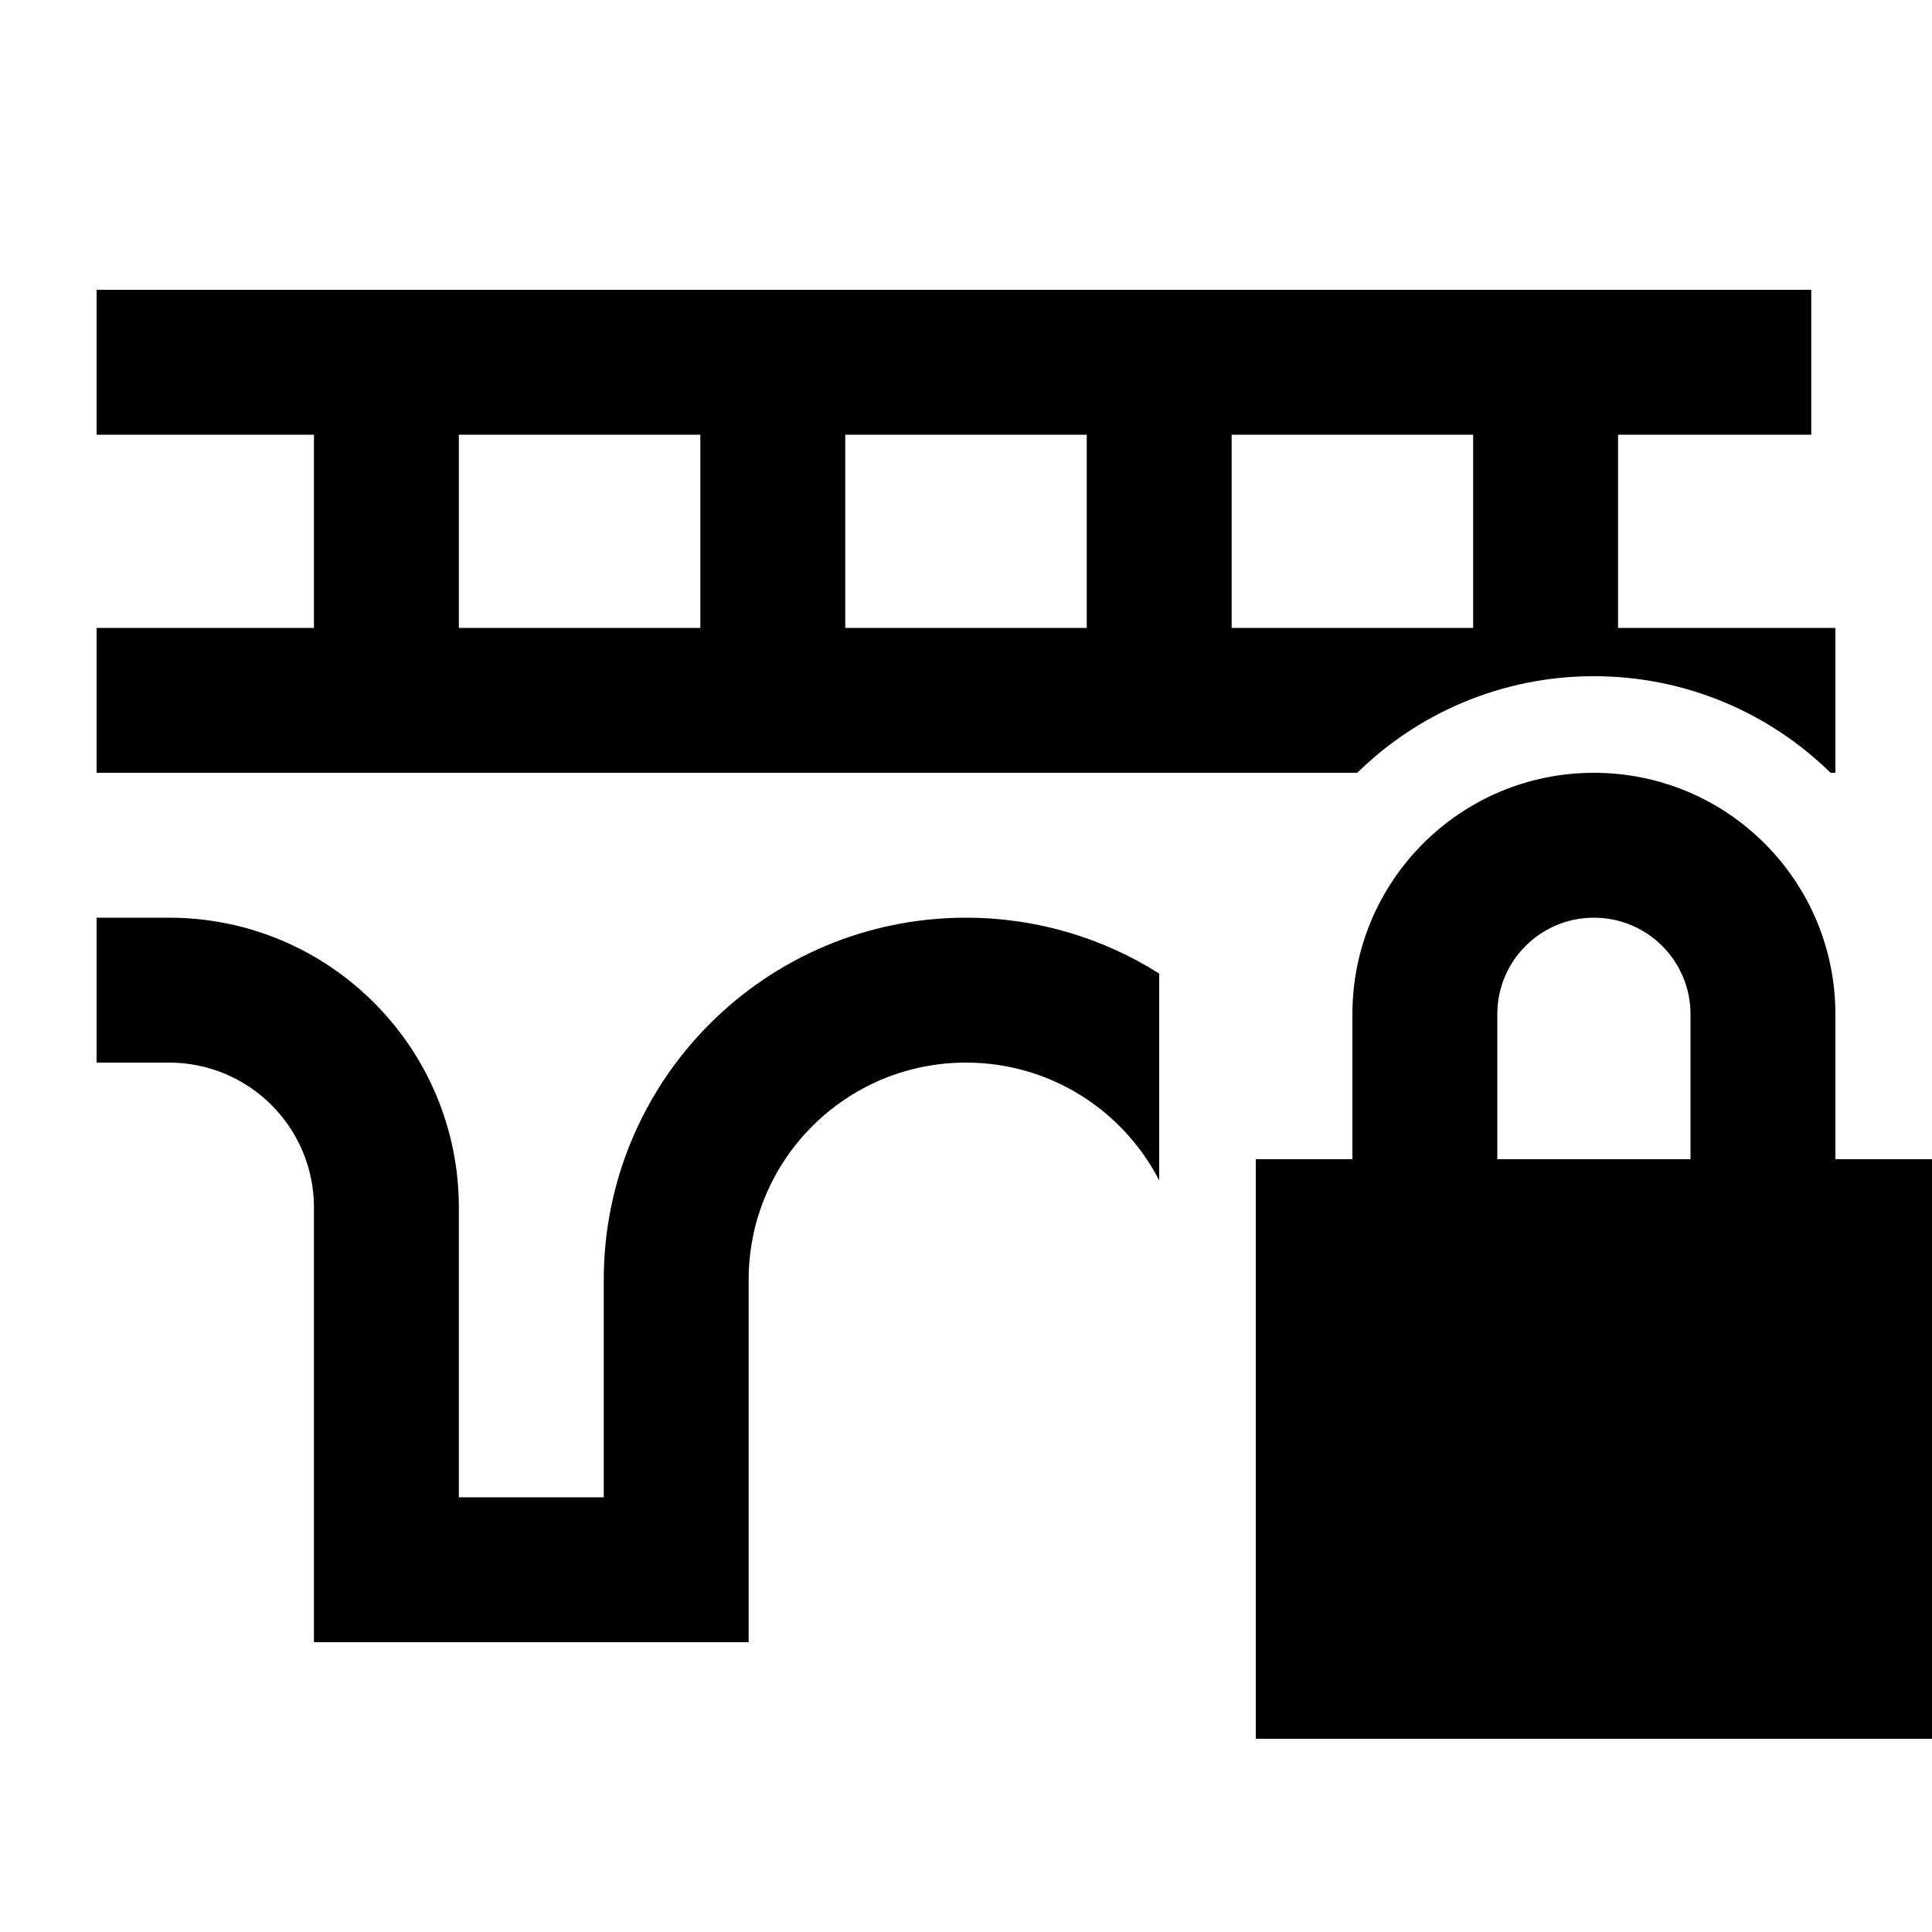 <svg xmlns="http://www.w3.org/2000/svg" width="24" height="24" viewBox="0 0 640 512"><path d="M32 32l24 0 520 0 24 0 0 48-24 0-40 0 0 64 48 0 24 0 0 48-1.6 0c-20.2-19.8-47.9-32-78.4-32s-58.2 12.2-78.4 32L280 192l-48 0-80 0-48 0-48 0-24 0 0-48 24 0 48 0 0-64L56 80 32 80l0-48zM384 258.5l0 29.5 0 39c-12-23.2-36.1-39-64-39c-39.8 0-72 32.2-72 72l0 96 0 24-24 0-96 0-24 0 0-24 0-120c0-26.5-21.5-48-48-48l-24 0 0-48 24 0c53 0 96 43 96 96l0 96 48 0 0-72c0-66.3 53.7-120 120-120c23.5 0 45.5 6.8 64 18.5zM408 80l0 64 80 0 0-64-80 0zm-48 64l0-64-80 0 0 64 80 0zM152 80l0 64 80 0 0-64-80 0zM528 240c-17.7 0-32 14.3-32 32l0 48 64 0 0-48c0-17.7-14.3-32-32-32zm-80 32c0-44.2 35.8-80 80-80s80 35.8 80 80l0 48 32 0 0 192-224 0 0-192 32 0 0-48z"/></svg>